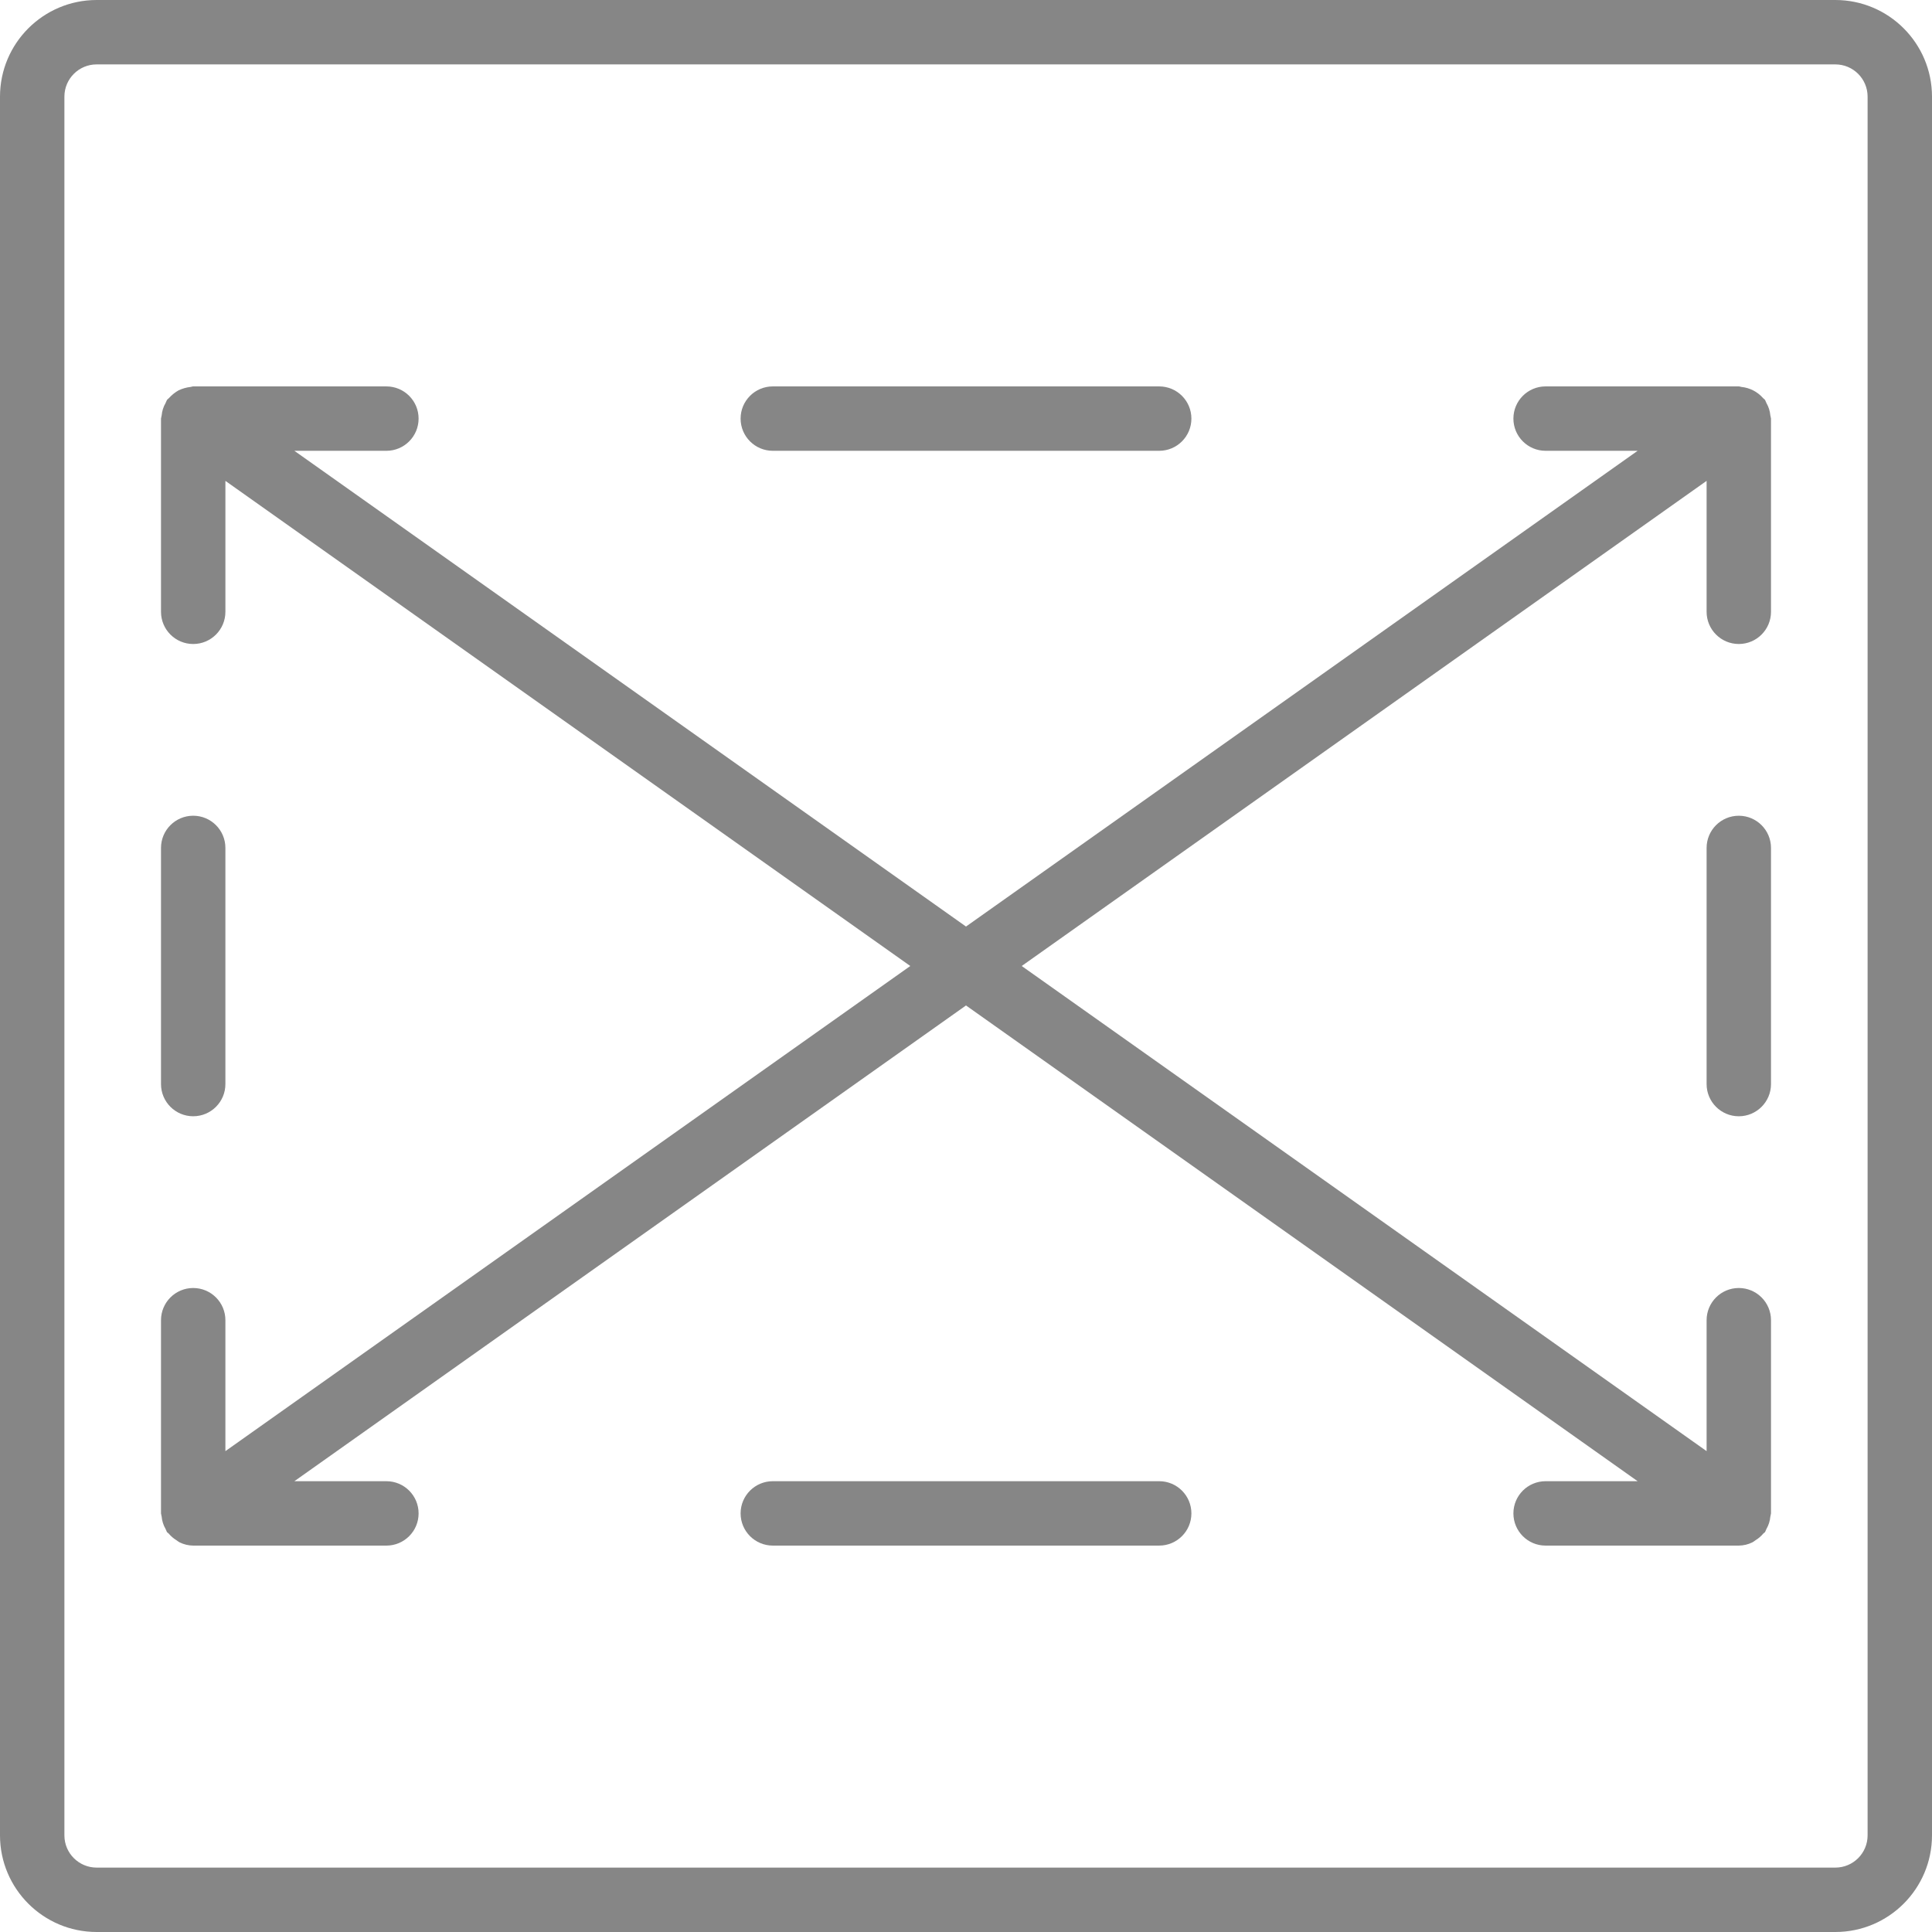 <?xml version="1.0" encoding="iso-8859-1"?>
<!-- Generator: Adobe Illustrator 19.0.0, SVG Export Plug-In . SVG Version: 6.00 Build 0)  -->
<svg xmlns="http://www.w3.org/2000/svg" xmlns:xlink="http://www.w3.org/1999/xlink" version="1.1" id="Capa_1" x="0px" y="0px" viewBox="0 0 512 512" style="enable-background:new 0 0 512 512;" xml:space="preserve" width="512px" height="512px">
<g>
	<g>
		<g>
			<path d="M486.4,0H25.6C11.468,0.015,0.015,11.468,0,25.6v460.8c0.015,14.132,11.468,25.585,25.6,25.6h460.8     c14.132-0.015,25.585-11.468,25.6-25.6V25.6C511.985,11.468,500.532,0.015,486.4,0z M494.933,486.4     c-0.006,4.71-3.823,8.527-8.533,8.533H25.6c-4.71-0.006-8.527-3.823-8.533-8.533V25.6c0.006-4.71,3.823-8.527,8.533-8.533h460.8     c4.71,0.006,8.527,3.823,8.533,8.533V486.4z" fill="#868686"/>
			<path d="M307.2,392.533H204.8c-4.713,0-8.533,3.821-8.533,8.533s3.82,8.533,8.533,8.533h102.4c4.713,0,8.533-3.82,8.533-8.533     S311.913,392.533,307.2,392.533z" fill="#868686"/>
			<path d="M51.2,295.821c4.713,0,8.533-3.82,8.533-8.533v-62.579c0-4.713-3.82-8.533-8.533-8.533s-8.533,3.821-8.533,8.533v62.579     C42.667,292,46.487,295.821,51.2,295.821z" fill="#868686"/>
			<path d="M204.8,119.467h102.4c4.713,0,8.533-3.82,8.533-8.533s-3.82-8.533-8.533-8.533H204.8c-4.713,0-8.533,3.82-8.533,8.533     S200.087,119.467,204.8,119.467z" fill="#868686"/>
			<path d="M460.8,216.179c-4.713,0-8.533,3.82-8.533,8.533v62.579c0,4.713,3.821,8.533,8.533,8.533s8.533-3.82,8.533-8.533v-62.579     C469.333,220,465.513,216.179,460.8,216.179z" fill="#868686"/>
			<path d="M468.818,108.38c-0.176-0.547-0.41-1.073-0.696-1.571c-0.104-0.276-0.224-0.546-0.359-0.809     c-0.141-0.198-0.356-0.297-0.51-0.48c-1.474-1.69-3.536-2.756-5.767-2.981c-0.238-0.02-0.442-0.139-0.685-0.139h-51.2     c-4.713,0-8.533,3.82-8.533,8.533s3.82,8.533,8.533,8.533h24.39L256,245.543L78.01,119.467h24.39c4.713,0,8.533-3.82,8.533-8.533     s-3.82-8.533-8.533-8.533H51.2c-0.243,0-0.447,0.119-0.685,0.139c-1.104,0.125-2.18,0.43-3.185,0.903     c-0.967,0.547-1.838,1.249-2.58,2.077c-0.155,0.183-0.371,0.283-0.512,0.482c-0.135,0.263-0.254,0.533-0.358,0.809     c-0.58,0.997-0.933,2.11-1.037,3.259c-0.075,0.285-0.133,0.574-0.175,0.866v51.2c0,4.713,3.82,8.533,8.533,8.533     s8.533-3.82,8.533-8.533v-34.698L241.237,256L59.733,384.565v-34.698c0-4.713-3.82-8.533-8.533-8.533s-8.533,3.82-8.533,8.533     v51.2c0.042,0.292,0.101,0.581,0.175,0.866c0.104,1.149,0.457,2.261,1.037,3.259c0.104,0.276,0.224,0.546,0.358,0.809     c0.119,0.169,0.317,0.228,0.446,0.385c0.587,0.705,1.286,1.308,2.069,1.785c0.27,0.208,0.553,0.398,0.846,0.571     c1.122,0.551,2.352,0.845,3.602,0.859h51.2c4.713,0,8.533-3.82,8.533-8.533s-3.82-8.533-8.533-8.533H78.01L256,266.457     l177.99,126.077H409.6c-4.713,0-8.533,3.821-8.533,8.533s3.82,8.533,8.533,8.533h51.2c1.249-0.015,2.48-0.308,3.601-0.859     c0.294-0.173,0.576-0.363,0.846-0.571c0.783-0.477,1.482-1.08,2.069-1.785c0.129-0.157,0.327-0.216,0.446-0.385     c0.135-0.263,0.254-0.533,0.359-0.809c0.579-0.998,0.933-2.11,1.037-3.259c0.074-0.285,0.133-0.574,0.175-0.866v-51.2     c0-4.713-3.82-8.533-8.533-8.533s-8.533,3.82-8.533,8.533v34.698L270.763,256l181.504-128.565v34.698     c0,4.713,3.821,8.533,8.533,8.533s8.533-3.82,8.533-8.533v-51.2c-0.042-0.292-0.101-0.581-0.175-0.866     C469.104,109.495,468.99,108.929,468.818,108.38z" fill="#868686"/>
		</g>
	</g>
</g>
<g>
</g>
<g>
</g>
<g>
</g>
<g>
</g>
<g>
</g>
<g>
</g>
<g>
</g>
<g>
</g>
<g>
</g>
<g>
</g>
<g>
</g>
<g>
</g>
<g>
</g>
<g>
</g>
<g>
</g>
</svg>
